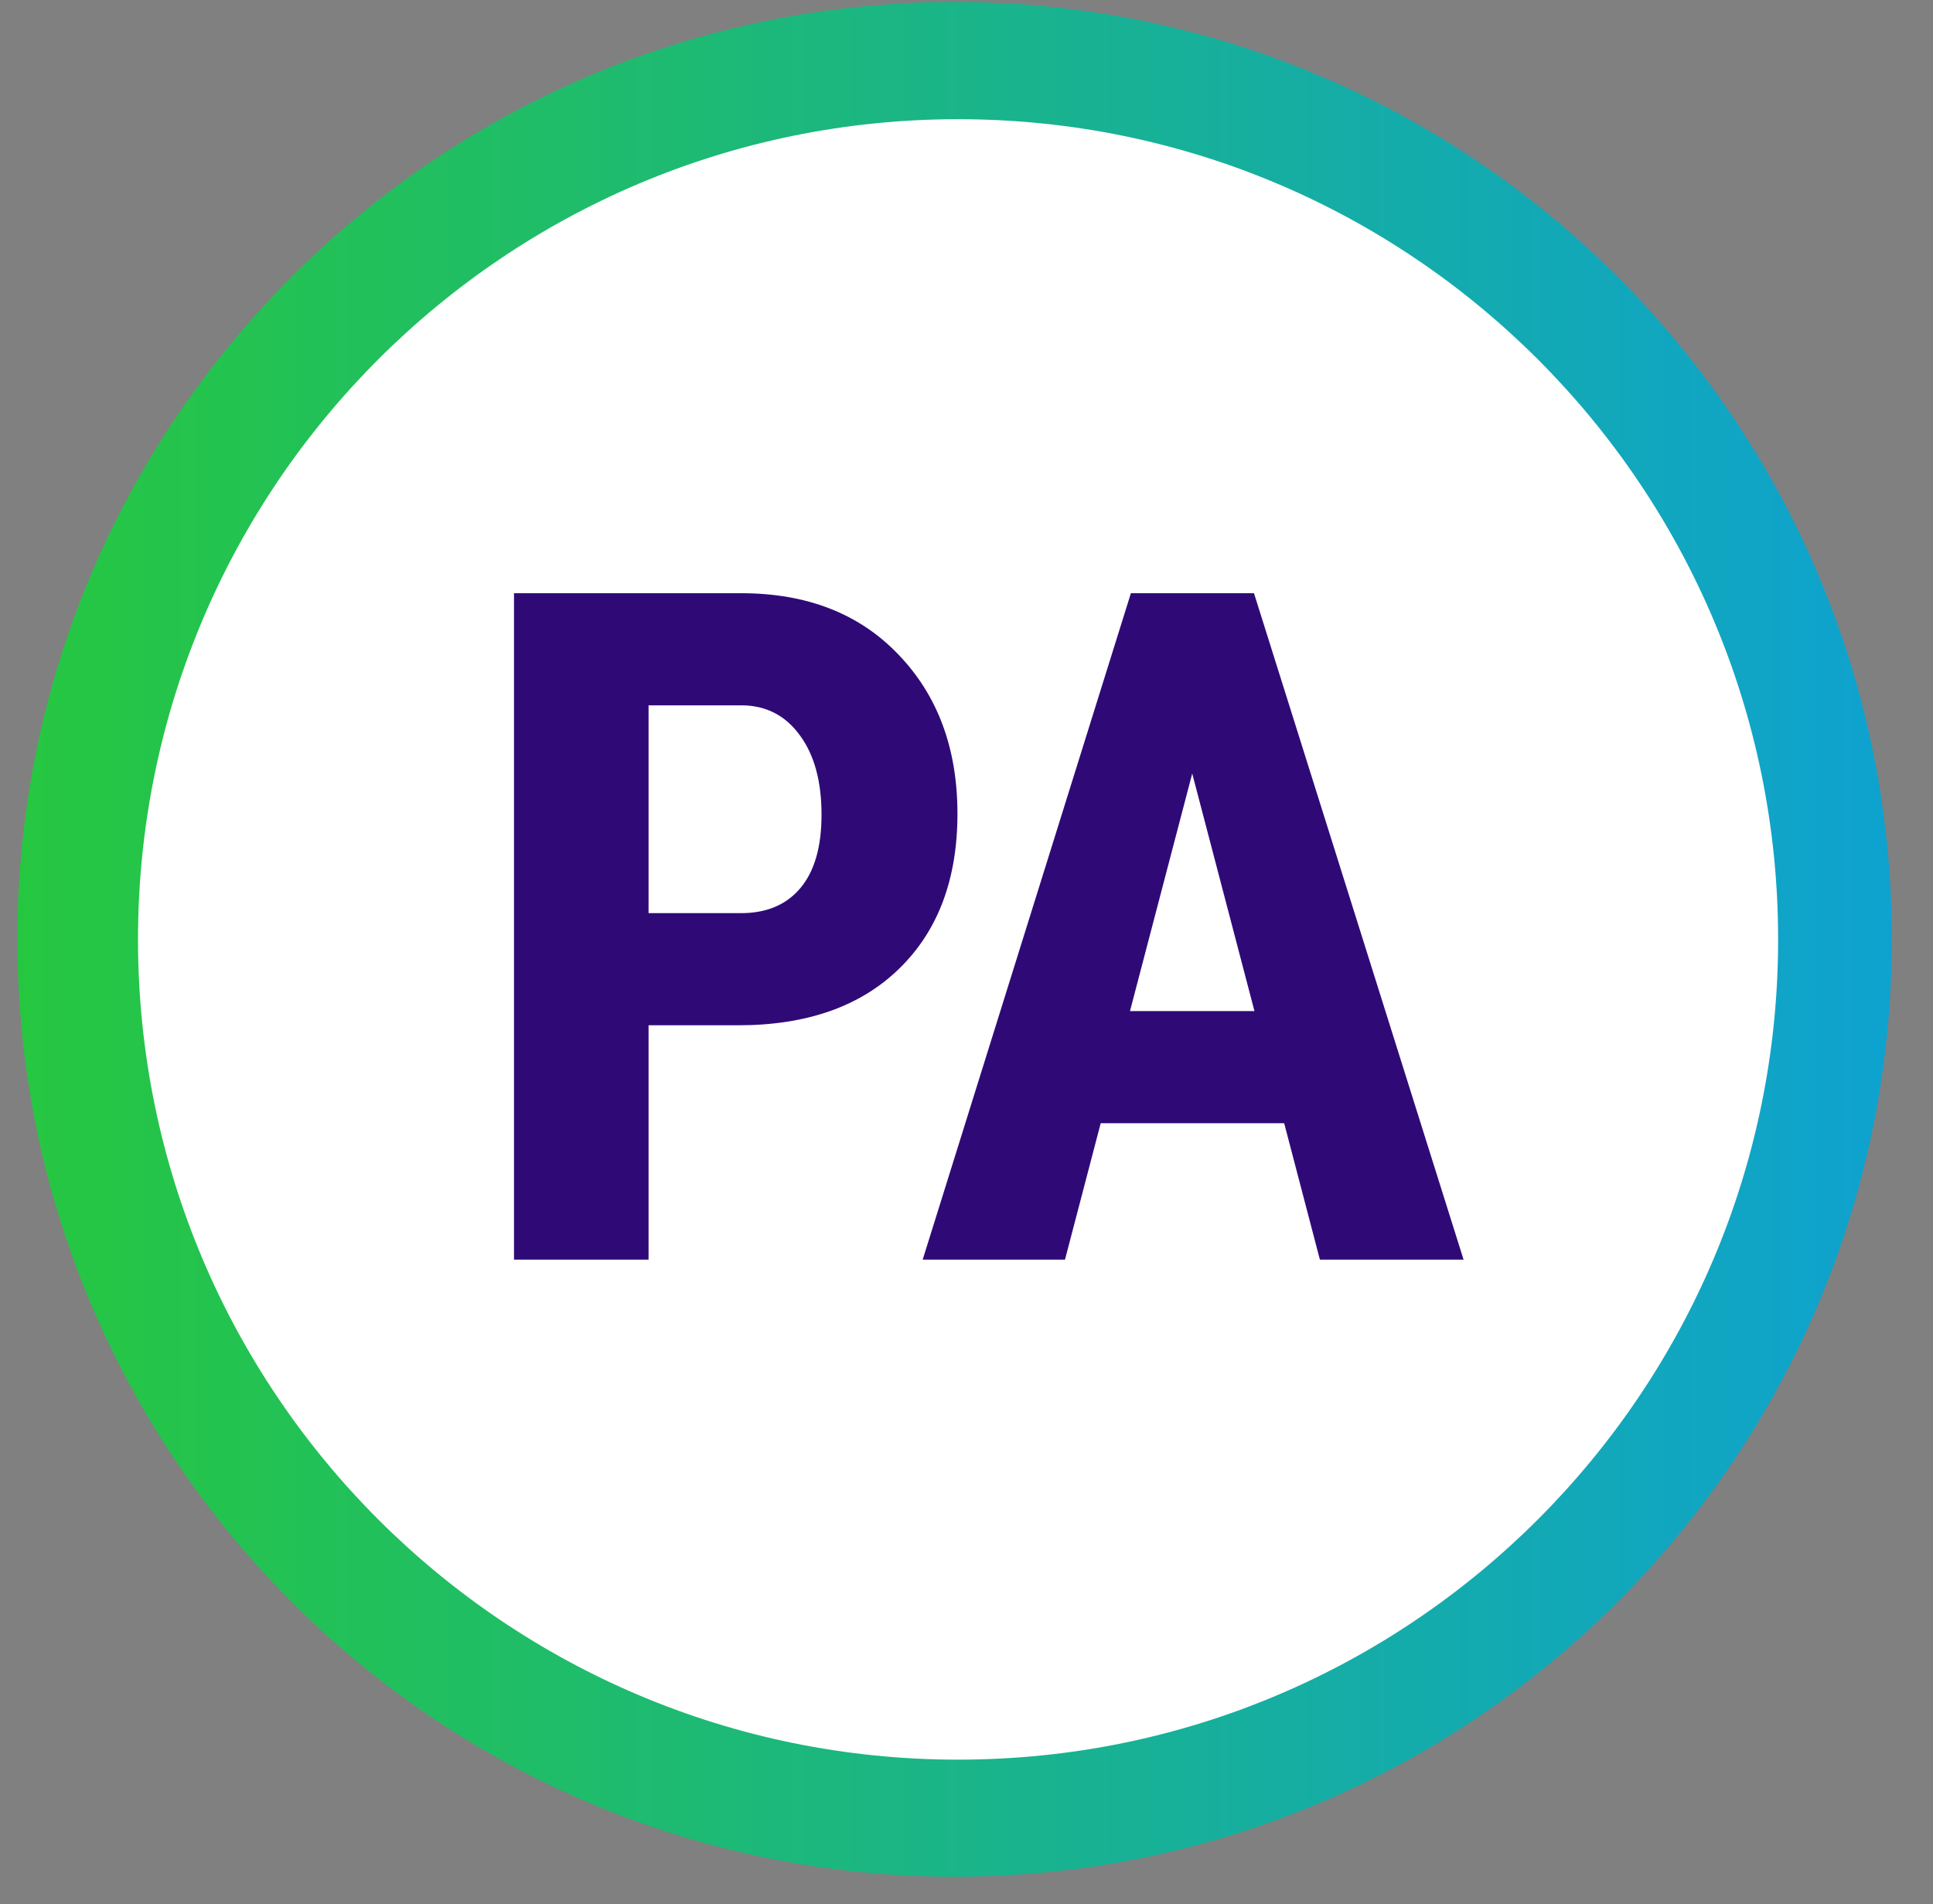  <svg width="66" height="65" viewBox="0 0 66 65" fill="none" xmlns="http://www.w3.org/2000/svg"><rect x="0" y="0" width="66" height="65" fill="#808080" stroke="none"/><path d="M0.594 32.067C0.594 14.394 14.921 0.067 32.594 0.067C50.267 0.067 64.594 14.394 64.594 32.067C64.594 49.74 50.267 64.067 32.594 64.067C14.921 64.067 0.594 49.74 0.594 32.067Z" fill="url(#paint0_linear_6480_8164)" /><path d="M4.712 32.069C4.712 16.605 17.248 4.069 32.712 4.069C48.176 4.069 60.712 16.605 60.712 32.069C60.712 47.533 48.176 60.069 32.712 60.069C17.248 60.069 4.712 47.533 4.712 32.069Z" fill="white" /><path d="M22.144 35V43H17.55V20.25H25.3C27.55 20.25 29.342 20.948 30.675 22.344C32.019 23.74 32.691 25.552 32.691 27.781C32.691 30.01 32.03 31.771 30.707 33.062C29.384 34.354 27.55 35 25.207 35H22.144ZM22.144 31.172H25.3C26.175 31.172 26.853 30.885 27.332 30.312C27.811 29.74 28.05 28.906 28.05 27.812C28.05 26.677 27.806 25.776 27.316 25.109C26.827 24.432 26.17 24.088 25.347 24.078H22.144V31.172ZM43.847 38.344H37.582L36.363 43H31.504L38.613 20.25H42.816L49.972 43H45.066L43.847 38.344ZM38.582 34.516H42.832L40.707 26.406L38.582 34.516Z" fill="#2F0A77" /><defs><linearGradient id="paint0_linear_6480_8164" x1="0.594" y1="64.067" x2="64.594" y2="64.067" gradientUnits="userSpaceOnUse"><stop stop-color="#26C740" /><stop offset="1" stop-color="#0EA2D0" /></linearGradient></defs></svg>
